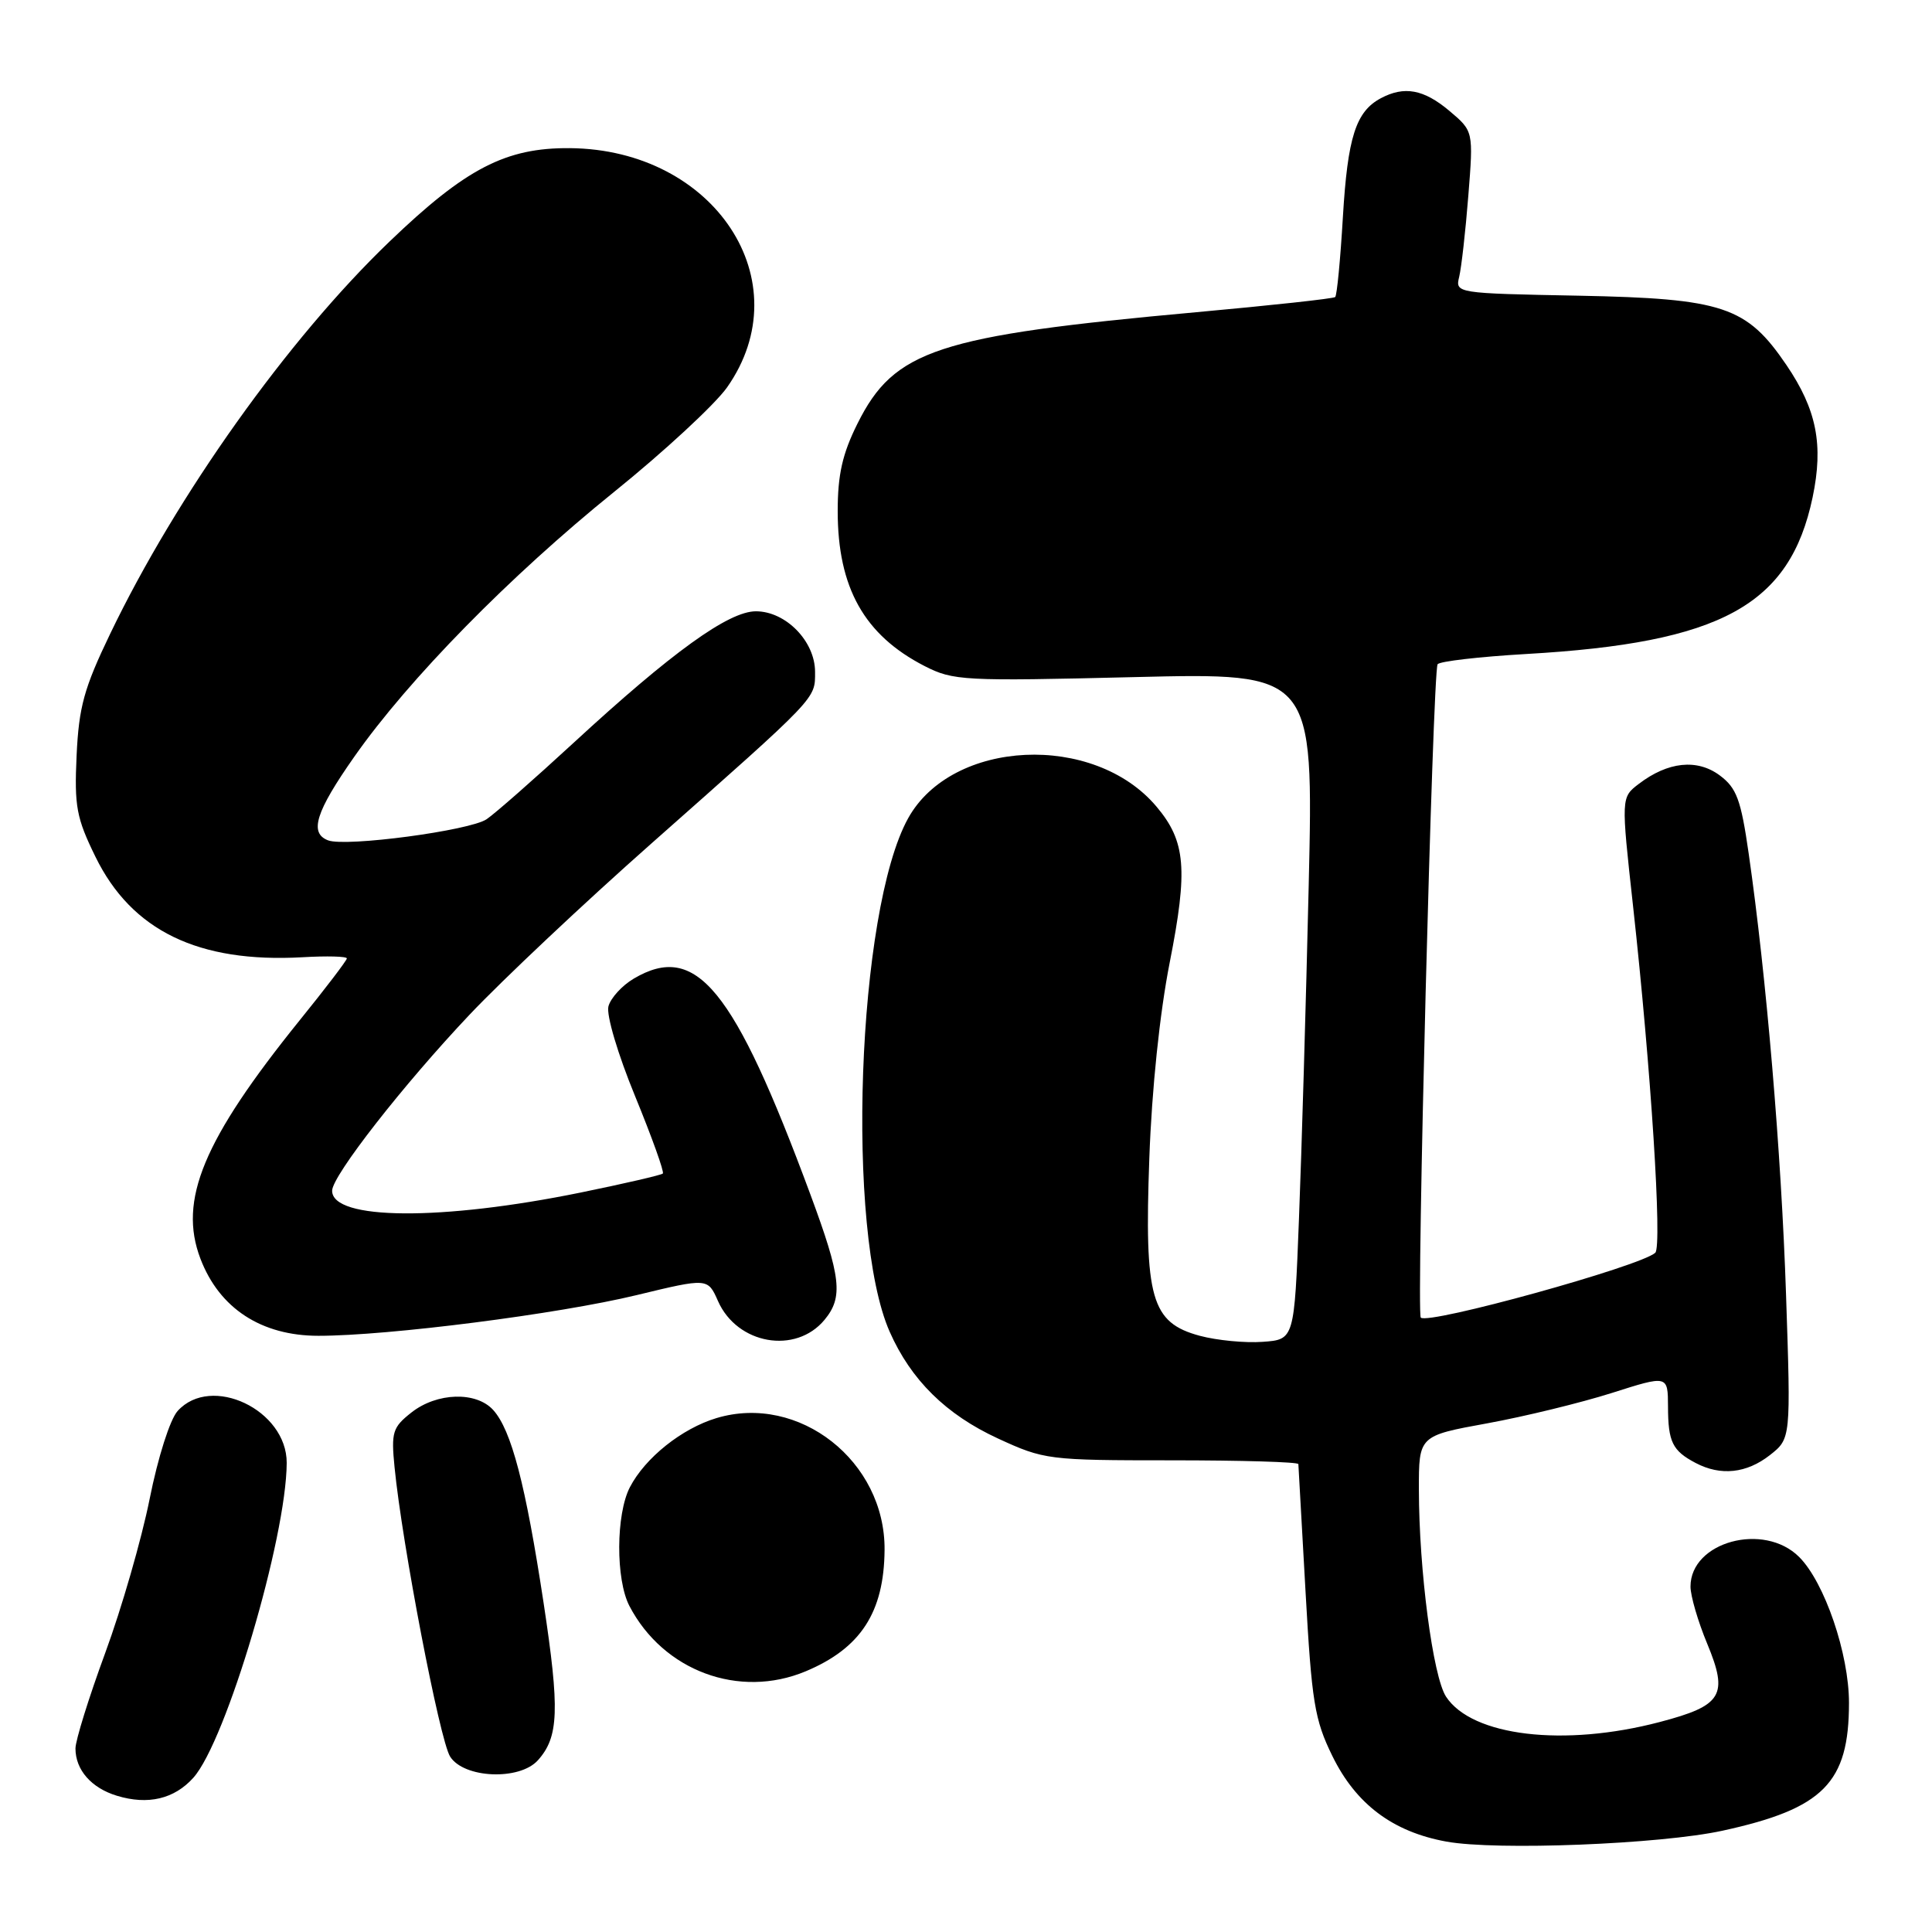 <?xml version="1.0" encoding="UTF-8" standalone="no"?>
<!DOCTYPE svg PUBLIC "-//W3C//DTD SVG 1.1//EN" "http://www.w3.org/Graphics/SVG/1.1/DTD/svg11.dtd" >
<svg xmlns="http://www.w3.org/2000/svg" xmlns:xlink="http://www.w3.org/1999/xlink" version="1.1" viewBox="0 0 256 256">
 <g >
 <path fill="currentColor"
d=" M 228.23 242.58 C 241.62 239.66 245.00 236.24 245.00 225.64 C 245.00 219.14 241.77 209.68 238.40 206.31 C 233.73 201.64 224.00 204.29 224.00 210.23 C 224.00 211.46 224.99 214.86 226.21 217.79 C 229.05 224.64 228.22 226.00 219.91 228.18 C 207.23 231.51 195.05 230.06 191.61 224.82 C 189.87 222.16 188.02 208.06 188.01 197.38 C 188.00 190.25 188.00 190.25 197.06 188.60 C 202.04 187.69 209.46 185.88 213.56 184.58 C 221.00 182.21 221.00 182.21 221.02 186.36 C 221.03 191.07 221.60 192.23 224.68 193.85 C 228.00 195.60 231.43 195.23 234.52 192.81 C 237.30 190.62 237.30 190.62 236.66 171.56 C 236.03 152.70 234.05 129.35 231.71 113.10 C 230.68 105.93 230.11 104.41 227.87 102.74 C 224.88 100.52 221.01 100.92 217.15 103.87 C 214.80 105.66 214.80 105.66 216.39 120.08 C 218.76 141.53 220.27 165.14 219.33 166.00 C 217.35 167.80 189.24 175.57 188.26 174.59 C 187.66 173.99 189.84 89.06 190.49 88.02 C 190.73 87.63 196.01 87.02 202.21 86.66 C 228.08 85.18 237.17 80.21 240.18 65.90 C 241.64 58.93 240.72 54.28 236.72 48.38 C 231.43 40.59 228.34 39.56 209.16 39.18 C 192.94 38.87 192.82 38.85 193.35 36.68 C 193.64 35.48 194.19 30.65 194.56 25.94 C 195.24 17.38 195.24 17.38 192.05 14.69 C 188.65 11.83 186.07 11.36 182.96 13.02 C 179.65 14.79 178.57 18.19 177.94 28.75 C 177.61 34.38 177.15 39.16 176.92 39.36 C 176.69 39.57 168.40 40.47 158.50 41.37 C 124.17 44.49 118.49 46.36 113.62 56.13 C 111.62 60.14 111.00 62.90 111.00 67.73 C 111.00 77.87 114.52 84.15 122.50 88.25 C 126.31 90.20 127.65 90.27 150.28 89.72 C 174.06 89.14 174.06 89.14 173.41 117.32 C 173.05 132.82 172.47 152.70 172.12 161.50 C 171.50 177.50 171.50 177.50 167.31 177.80 C 165.00 177.97 161.26 177.61 158.98 177.00 C 152.53 175.26 151.62 172.04 152.29 153.50 C 152.62 144.32 153.67 134.25 154.99 127.55 C 157.43 115.18 157.12 111.48 153.25 106.89 C 144.97 97.04 126.15 97.92 120.33 108.43 C 113.55 120.67 112.03 163.23 117.89 176.47 C 120.71 182.85 125.35 187.43 132.22 190.60 C 138.36 193.43 138.88 193.50 155.25 193.50 C 164.46 193.50 172.02 193.72 172.04 194.00 C 172.06 194.28 172.48 201.88 172.99 210.89 C 173.81 225.53 174.18 227.86 176.55 232.69 C 179.67 239.06 184.55 242.73 191.65 244.02 C 198.28 245.23 220.02 244.37 228.23 242.58 Z  M 25.62 235.56 C 29.97 230.70 37.95 203.78 37.99 193.84 C 38.01 186.82 27.98 182.05 23.54 186.96 C 22.53 188.07 20.93 193.10 19.83 198.61 C 18.76 203.95 16.11 213.14 13.94 219.03 C 11.77 224.93 10.00 230.62 10.00 231.68 C 10.00 234.52 12.10 236.92 15.50 237.95 C 19.60 239.20 23.09 238.38 25.62 235.56 Z  M 71.27 233.25 C 74.05 230.16 74.18 226.58 72.03 212.40 C 69.64 196.67 67.76 189.50 65.35 186.83 C 63.10 184.35 57.90 184.50 54.52 187.16 C 52.02 189.13 51.82 189.76 52.28 194.41 C 53.28 204.60 58.26 230.56 59.64 232.75 C 61.45 235.64 68.83 235.96 71.27 233.25 Z  M 106.75 221.46 C 114.04 218.41 117.14 213.65 117.21 205.39 C 117.32 193.62 105.87 184.63 94.95 187.90 C 90.35 189.28 85.49 193.16 83.46 197.07 C 81.61 200.66 81.57 209.28 83.40 212.80 C 87.89 221.41 97.94 225.14 106.75 221.46 Z  M 109.25 174.89 C 111.75 171.87 111.46 169.29 107.38 158.27 C 97.23 130.88 92.25 124.79 83.98 129.67 C 82.42 130.59 80.91 132.25 80.62 133.35 C 80.32 134.48 81.87 139.70 84.15 145.24 C 86.38 150.68 88.04 155.30 87.83 155.50 C 87.63 155.70 82.75 156.83 76.98 158.01 C 58.49 161.79 43.98 161.69 44.01 157.77 C 44.02 155.79 53.47 143.70 62.23 134.44 C 66.60 129.82 77.43 119.62 86.31 111.77 C 108.48 92.15 108.00 92.66 108.00 89.03 C 108.00 84.97 104.12 81.00 100.16 81.00 C 96.54 81.00 89.04 86.41 76.00 98.43 C 70.78 103.24 65.59 107.80 64.48 108.55 C 62.26 110.06 45.82 112.25 43.47 111.35 C 40.94 110.38 41.83 107.56 46.96 100.25 C 54.18 89.96 67.57 76.32 81.37 65.18 C 88.02 59.82 94.75 53.58 96.34 51.33 C 106.21 37.29 94.71 19.79 75.50 19.63 C 67.02 19.56 61.72 22.30 51.59 32.03 C 38.16 44.92 23.41 65.64 14.59 84.00 C 11.13 91.19 10.45 93.67 10.15 100.11 C 9.84 106.85 10.13 108.39 12.65 113.53 C 17.44 123.32 26.29 127.61 40.07 126.84 C 43.33 126.65 45.99 126.72 45.96 127.00 C 45.94 127.28 43.12 130.98 39.68 135.23 C 26.93 151.04 23.60 159.04 26.56 166.79 C 29.07 173.37 34.63 177.00 42.20 177.00 C 51.44 177.00 73.98 174.12 84.35 171.61 C 93.78 169.33 93.78 169.33 95.14 172.40 C 97.68 178.14 105.42 179.50 109.25 174.89 Z "/>
</g>
</svg>